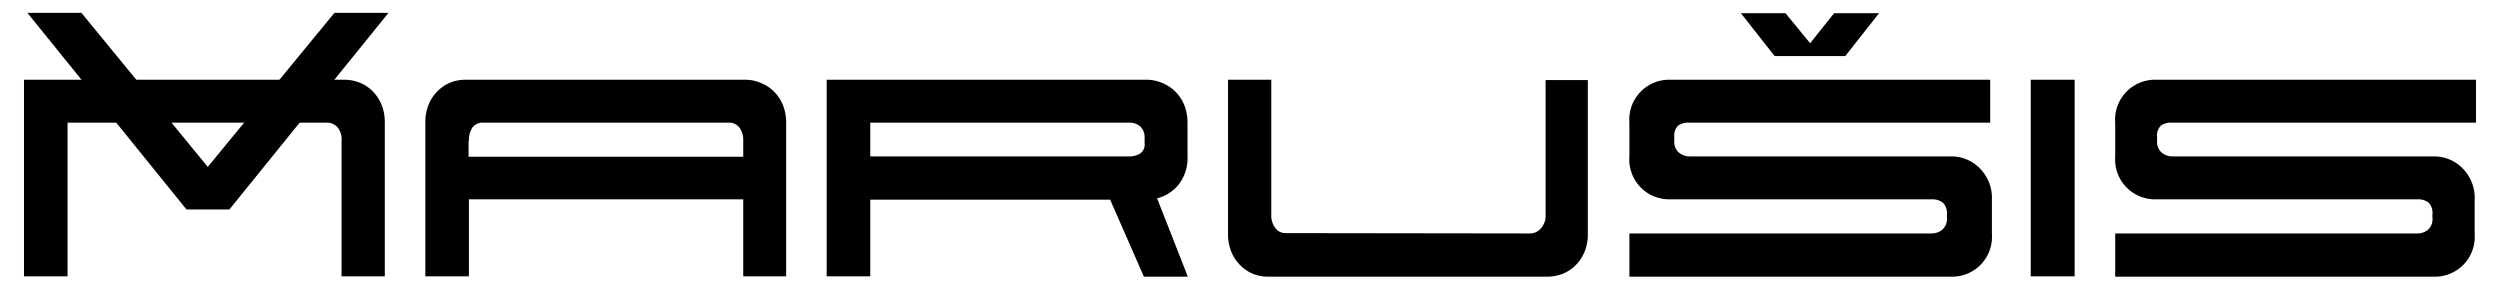 <svg id="Layer_1" data-name="Layer 1" xmlns="http://www.w3.org/2000/svg" viewBox="0 0 74 9"><title>Artboard 1</title><path d="M2,3.63V8.18H.71V2.36h9.47a1.26,1.26,0,0,1,.45.08,1.13,1.13,0,0,1,.39.25,1.22,1.22,0,0,1,.27.4,1.37,1.37,0,0,1,.1.54V8.18H10.11v-4A.55.55,0,0,0,10,3.78a.42.42,0,0,0-.32-.15Z"/><path d="M23.27,8.18H22V5.9H13.88V8.18H12.59V3.63a1.36,1.36,0,0,1,.1-.54,1.2,1.2,0,0,1,.27-.4,1.14,1.14,0,0,1,.38-.25,1.24,1.24,0,0,1,.46-.08h8.26a1.19,1.19,0,0,1,.45.09,1.18,1.18,0,0,1,.66.65,1.34,1.34,0,0,1,.1.53Zm-9.4-4v.46H22V4.17a.63.63,0,0,0-.11-.39.39.39,0,0,0-.33-.15H14.32a.38.38,0,0,0-.34.15A.68.68,0,0,0,13.88,4.17Z"/><path d="M33.94,2.36a1.19,1.19,0,0,1,.45.09,1.18,1.18,0,0,1,.66.65,1.34,1.34,0,0,1,.1.53v1a1.26,1.26,0,0,1-.26.83,1.19,1.19,0,0,1-.64.41l.91,2.32H33.86l-1-2.28H25.76V8.18H24.47V2.36ZM25.76,3.63v1h7.66a.63.63,0,0,0,.32-.08.33.33,0,0,0,.14-.32V4.1a.45.45,0,0,0-.13-.36.51.51,0,0,0-.34-.11Z"/><path d="M45.29,6.91a.42.42,0,0,0,.32-.15.55.55,0,0,0,.14-.39v-4H47V6.91a1.36,1.36,0,0,1-.1.55,1.22,1.22,0,0,1-.27.4,1.13,1.13,0,0,1-.39.25,1.26,1.26,0,0,1-.45.08H37.56a1.24,1.24,0,0,1-.46-.08,1.14,1.14,0,0,1-.38-.25,1.21,1.21,0,0,1-.27-.4,1.35,1.35,0,0,1-.1-.55V2.36h1.28v4a.61.61,0,0,0,.12.39.37.37,0,0,0,.3.15Z"/><path d="M48.23,6.91h8.94a.5.5,0,0,0,.32-.11.42.42,0,0,0,.14-.35V6.34A.44.44,0,0,0,57.51,6a.5.5,0,0,0-.33-.1H49.43a1.18,1.18,0,0,1-1.2-1.27v-1a1.18,1.18,0,0,1,1.2-1.27h9.48V3.63H50a.52.52,0,0,0-.33.09.42.42,0,0,0-.11.34v.11a.41.41,0,0,0,.14.35.5.5,0,0,0,.32.11h7.74a1.17,1.17,0,0,1,.84.35,1.24,1.24,0,0,1,.36.94v1a1.18,1.18,0,0,1-1.2,1.27H48.23ZM52.85.39l.73.89.71-.89h1.33l-1,1.27H52.53l-1-1.27Z"/><path d="M61.41,8.18h-1.3V2.36h1.3Z"/><path d="M62.61,6.91h8.94a.5.5,0,0,0,.32-.11A.42.42,0,0,0,72,6.45V6.34A.44.44,0,0,0,71.89,6a.5.5,0,0,0-.33-.1H63.81a1.18,1.18,0,0,1-1.2-1.27v-1a1.18,1.18,0,0,1,1.2-1.27h9.48V3.63h-9a.52.52,0,0,0-.33.09.42.42,0,0,0-.11.34v.11a.41.41,0,0,0,.14.35.5.5,0,0,0,.32.11h7.74a1.17,1.17,0,0,1,.84.35,1.24,1.24,0,0,1,.36.94v1a1.18,1.18,0,0,1-1.2,1.27H62.61Z"/><path d="M9.9.38h1.6L6.79,6.2H5.52L.81.38h1.6L6.15,4.94Z"/></svg>